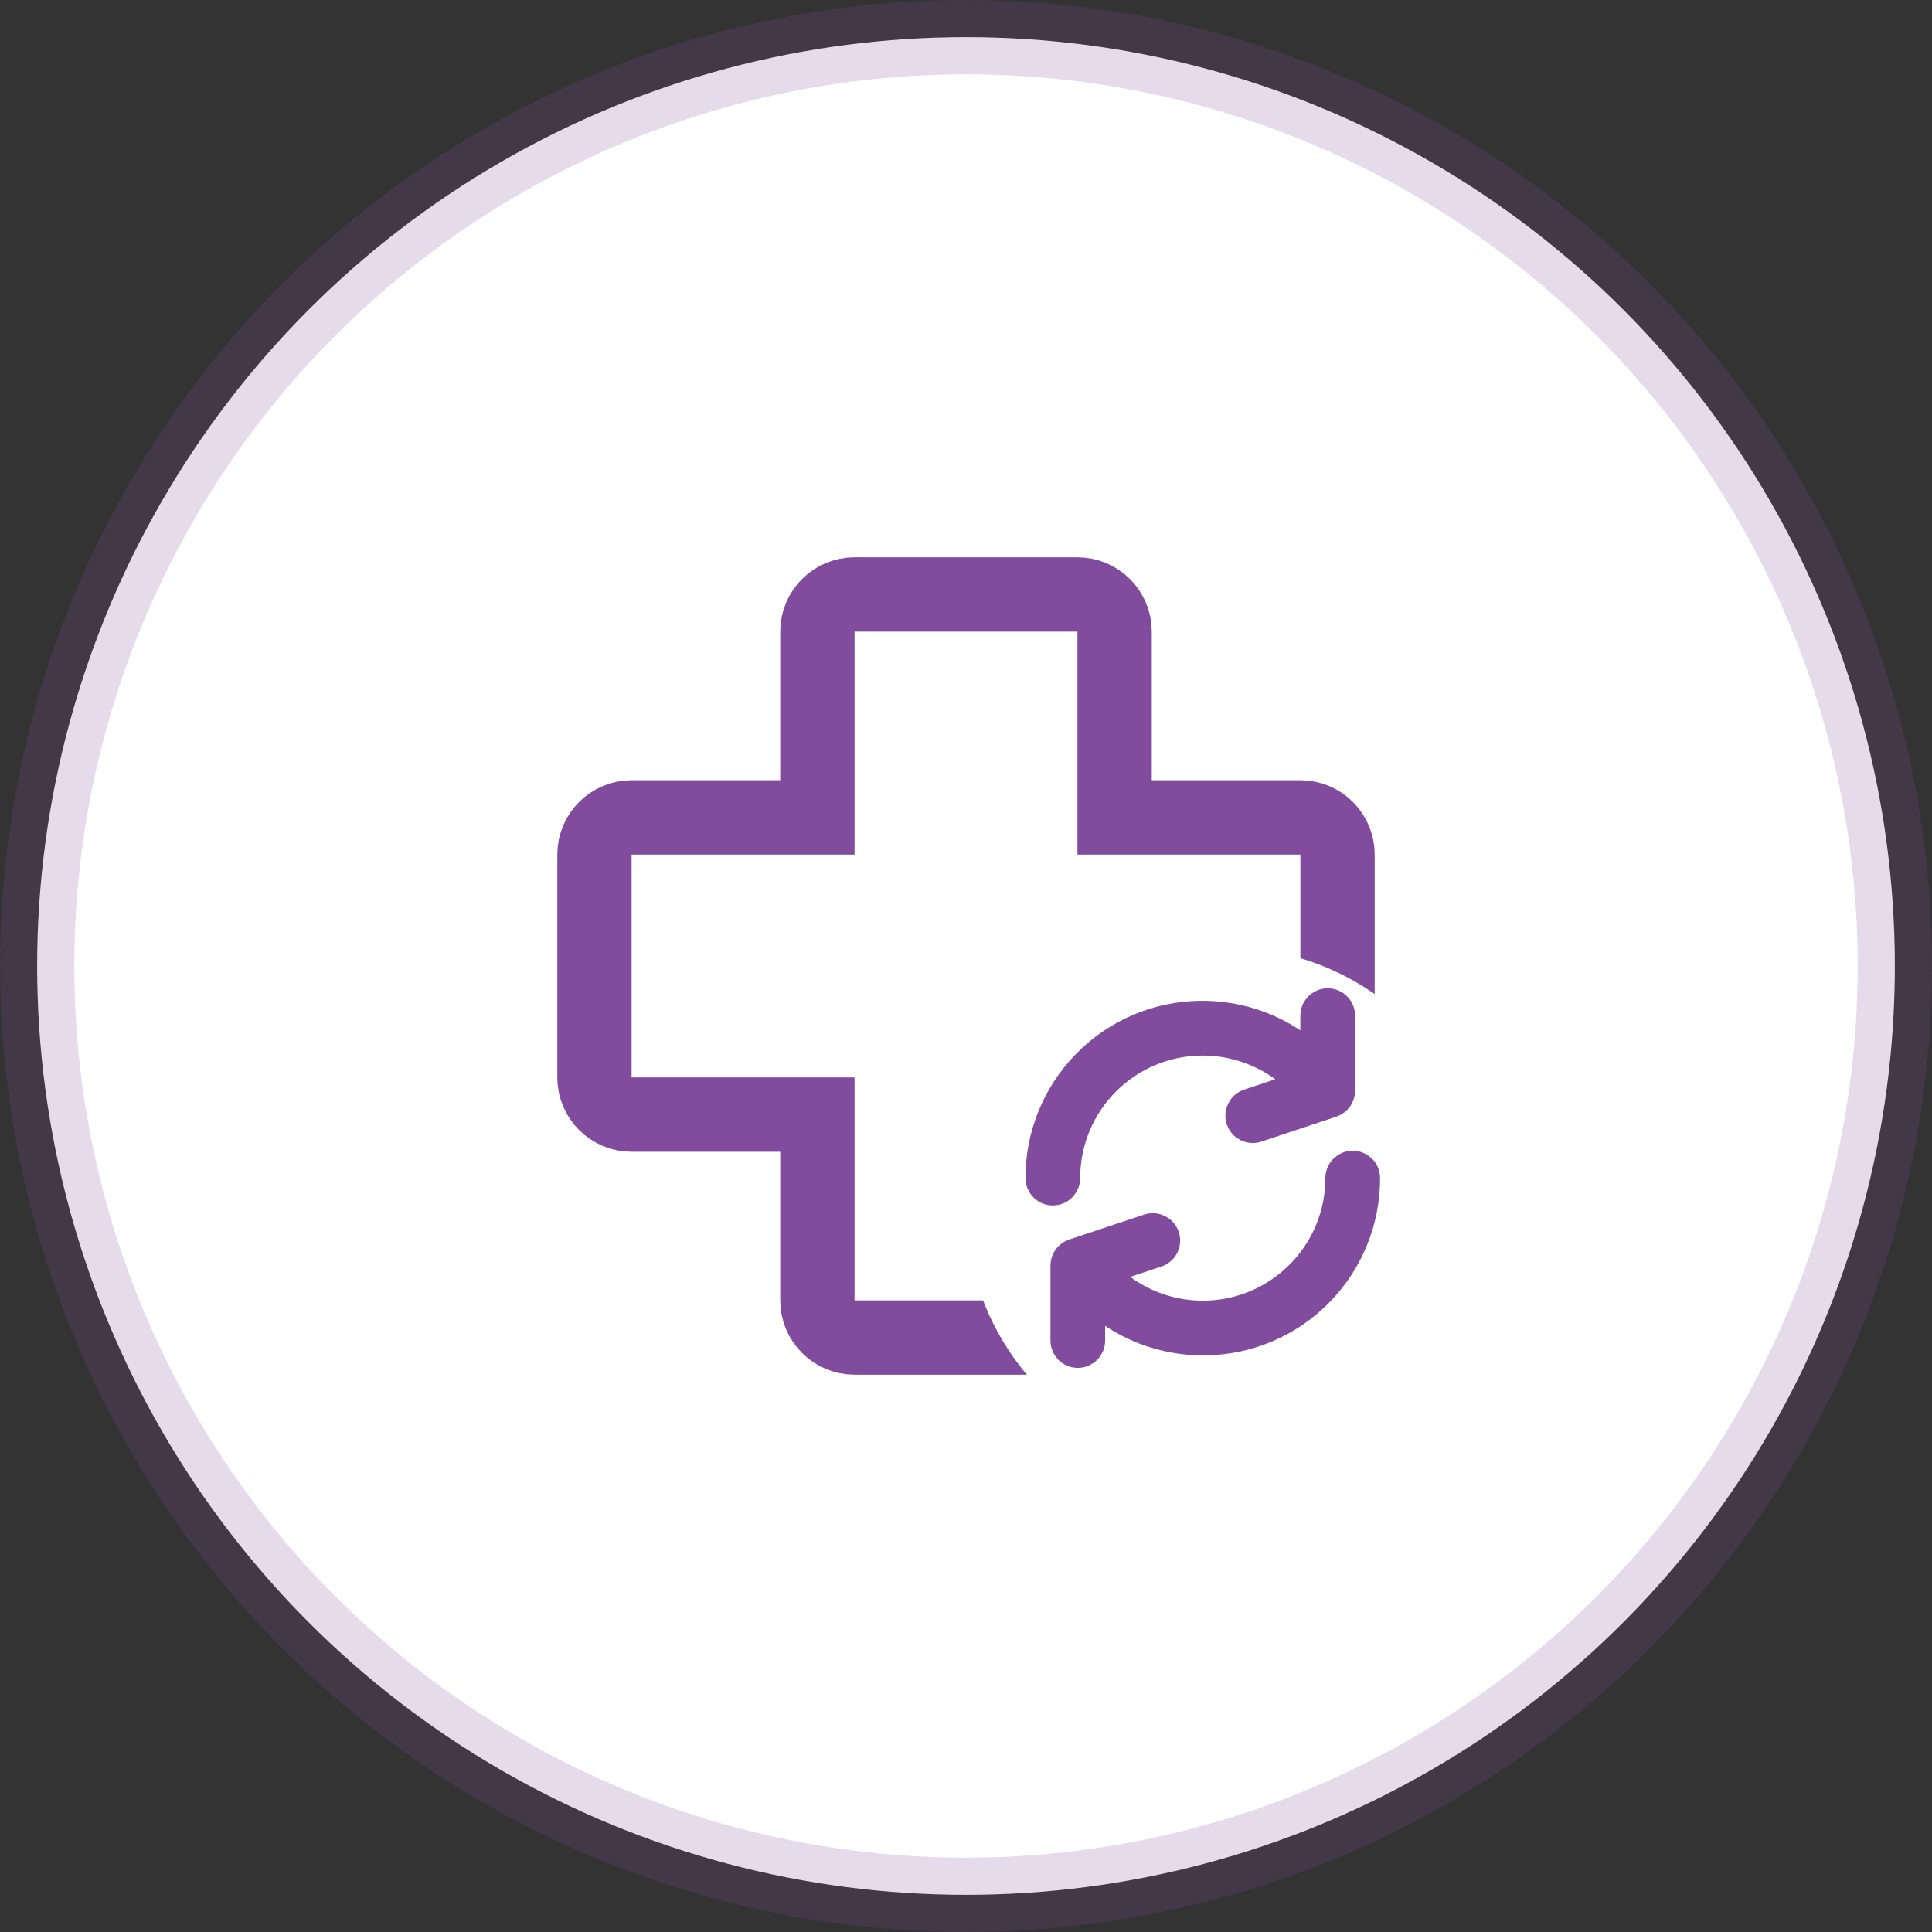 <?xml version="1.0" encoding="UTF-8"?>
<svg width="52px" height="52px" viewBox="0 0 52 52" version="1.1" xmlns="http://www.w3.org/2000/svg" xmlns:xlink="http://www.w3.org/1999/xlink">
    <rect x="0" y="0" width="52" height="52" fill="#333333" stroke="none"/>
    <!-- Generator: Sketch 53.2 (72643) - https://sketchapp.com -->
    <title>Иммуноглобулин</title>
    <desc>Created with Sketch.</desc>
    <g id="Page-1" stroke="none" stroke-width="1" fill="none" fill-rule="evenodd">
        <g id="Icons" transform="translate(-88, -725)">
            <g id="Group-4" transform="translate(88, 687)">
                <g id="Иммуноглобулин" transform="translate(0, 38)">
                    <circle id="Oval-3" stroke-opacity="0.2" stroke="#814C9E" stroke-width="2" fill="#FFFFFF" cx="26" cy="26" r="25"></circle>
                    <g id="refresh" transform="translate(16, 16)">
                        <path d="M7,20 L13,20 C13.552,20 14,19.552 14,19 L14,14 L19,14 C19.552,14 20,13.552 20,13 L20,7 C20,6.448 19.552,6 19,6 L14,6 L14,1 C14,0.448 13.552,0 13,0 L7,0 C6.448,0 6,0.448 6,1 L6,6 L1,6 C0.448,6 0,6.448 0,7 L0,13 C0,13.552 0.448,14 1,14 L6,14 L6,19 C6,19.552 6.448,20 7,20 Z" id="Shape" stroke="#814C9E" stroke-width="2" fill-rule="nonzero"></path>
                        <circle id="Oval" fill="#FFFFFF" cx="17" cy="16.5" r="7"></circle>
                        <path d="M19.736,11 C19.55,11 19.399,11.151 19.399,11.336 L19.399,12.565 C17.668,10.889 14.905,10.933 13.229,12.665 C12.439,13.481 11.998,14.573 12,15.709 C12,15.894 12.151,16.045 12.336,16.045 C12.522,16.045 12.673,15.894 12.673,15.709 C12.673,13.665 14.33,12.009 16.373,12.01 C17.411,12.01 18.401,12.446 19.101,13.211 L17.611,13.708 C17.435,13.767 17.34,13.957 17.398,14.134 C17.457,14.31 17.648,14.406 17.824,14.347 L19.842,13.675 C19.98,13.629 20.073,13.5 20.072,13.354 L20.072,11.336 C20.072,11.151 19.921,11 19.736,11 Z" id="Path" stroke="#814C9E" stroke-width="0.8" fill="#814C9E" fill-rule="nonzero"></path>
                        <path d="M20.408,15.372 C20.223,15.372 20.072,15.523 20.072,15.709 C20.072,17.752 18.415,19.408 16.372,19.408 C15.334,19.407 14.344,18.971 13.643,18.206 L15.133,17.709 C15.31,17.651 15.405,17.46 15.347,17.283 C15.288,17.107 15.097,17.012 14.921,17.07 L12.903,17.743 C12.765,17.789 12.672,17.918 12.673,18.063 L12.673,20.081 C12.673,20.267 12.823,20.417 13.009,20.417 C13.195,20.417 13.345,20.267 13.345,20.081 L13.345,18.852 C15.077,20.529 17.84,20.484 19.516,18.753 C20.306,17.937 20.747,16.845 20.745,15.709 C20.745,15.523 20.594,15.372 20.408,15.372 Z" id="Path" stroke="#814C9E" stroke-width="0.8" fill="#814C9E" fill-rule="nonzero"></path>
                    </g>
                </g>
            </g>
        </g>
    </g>
</svg>